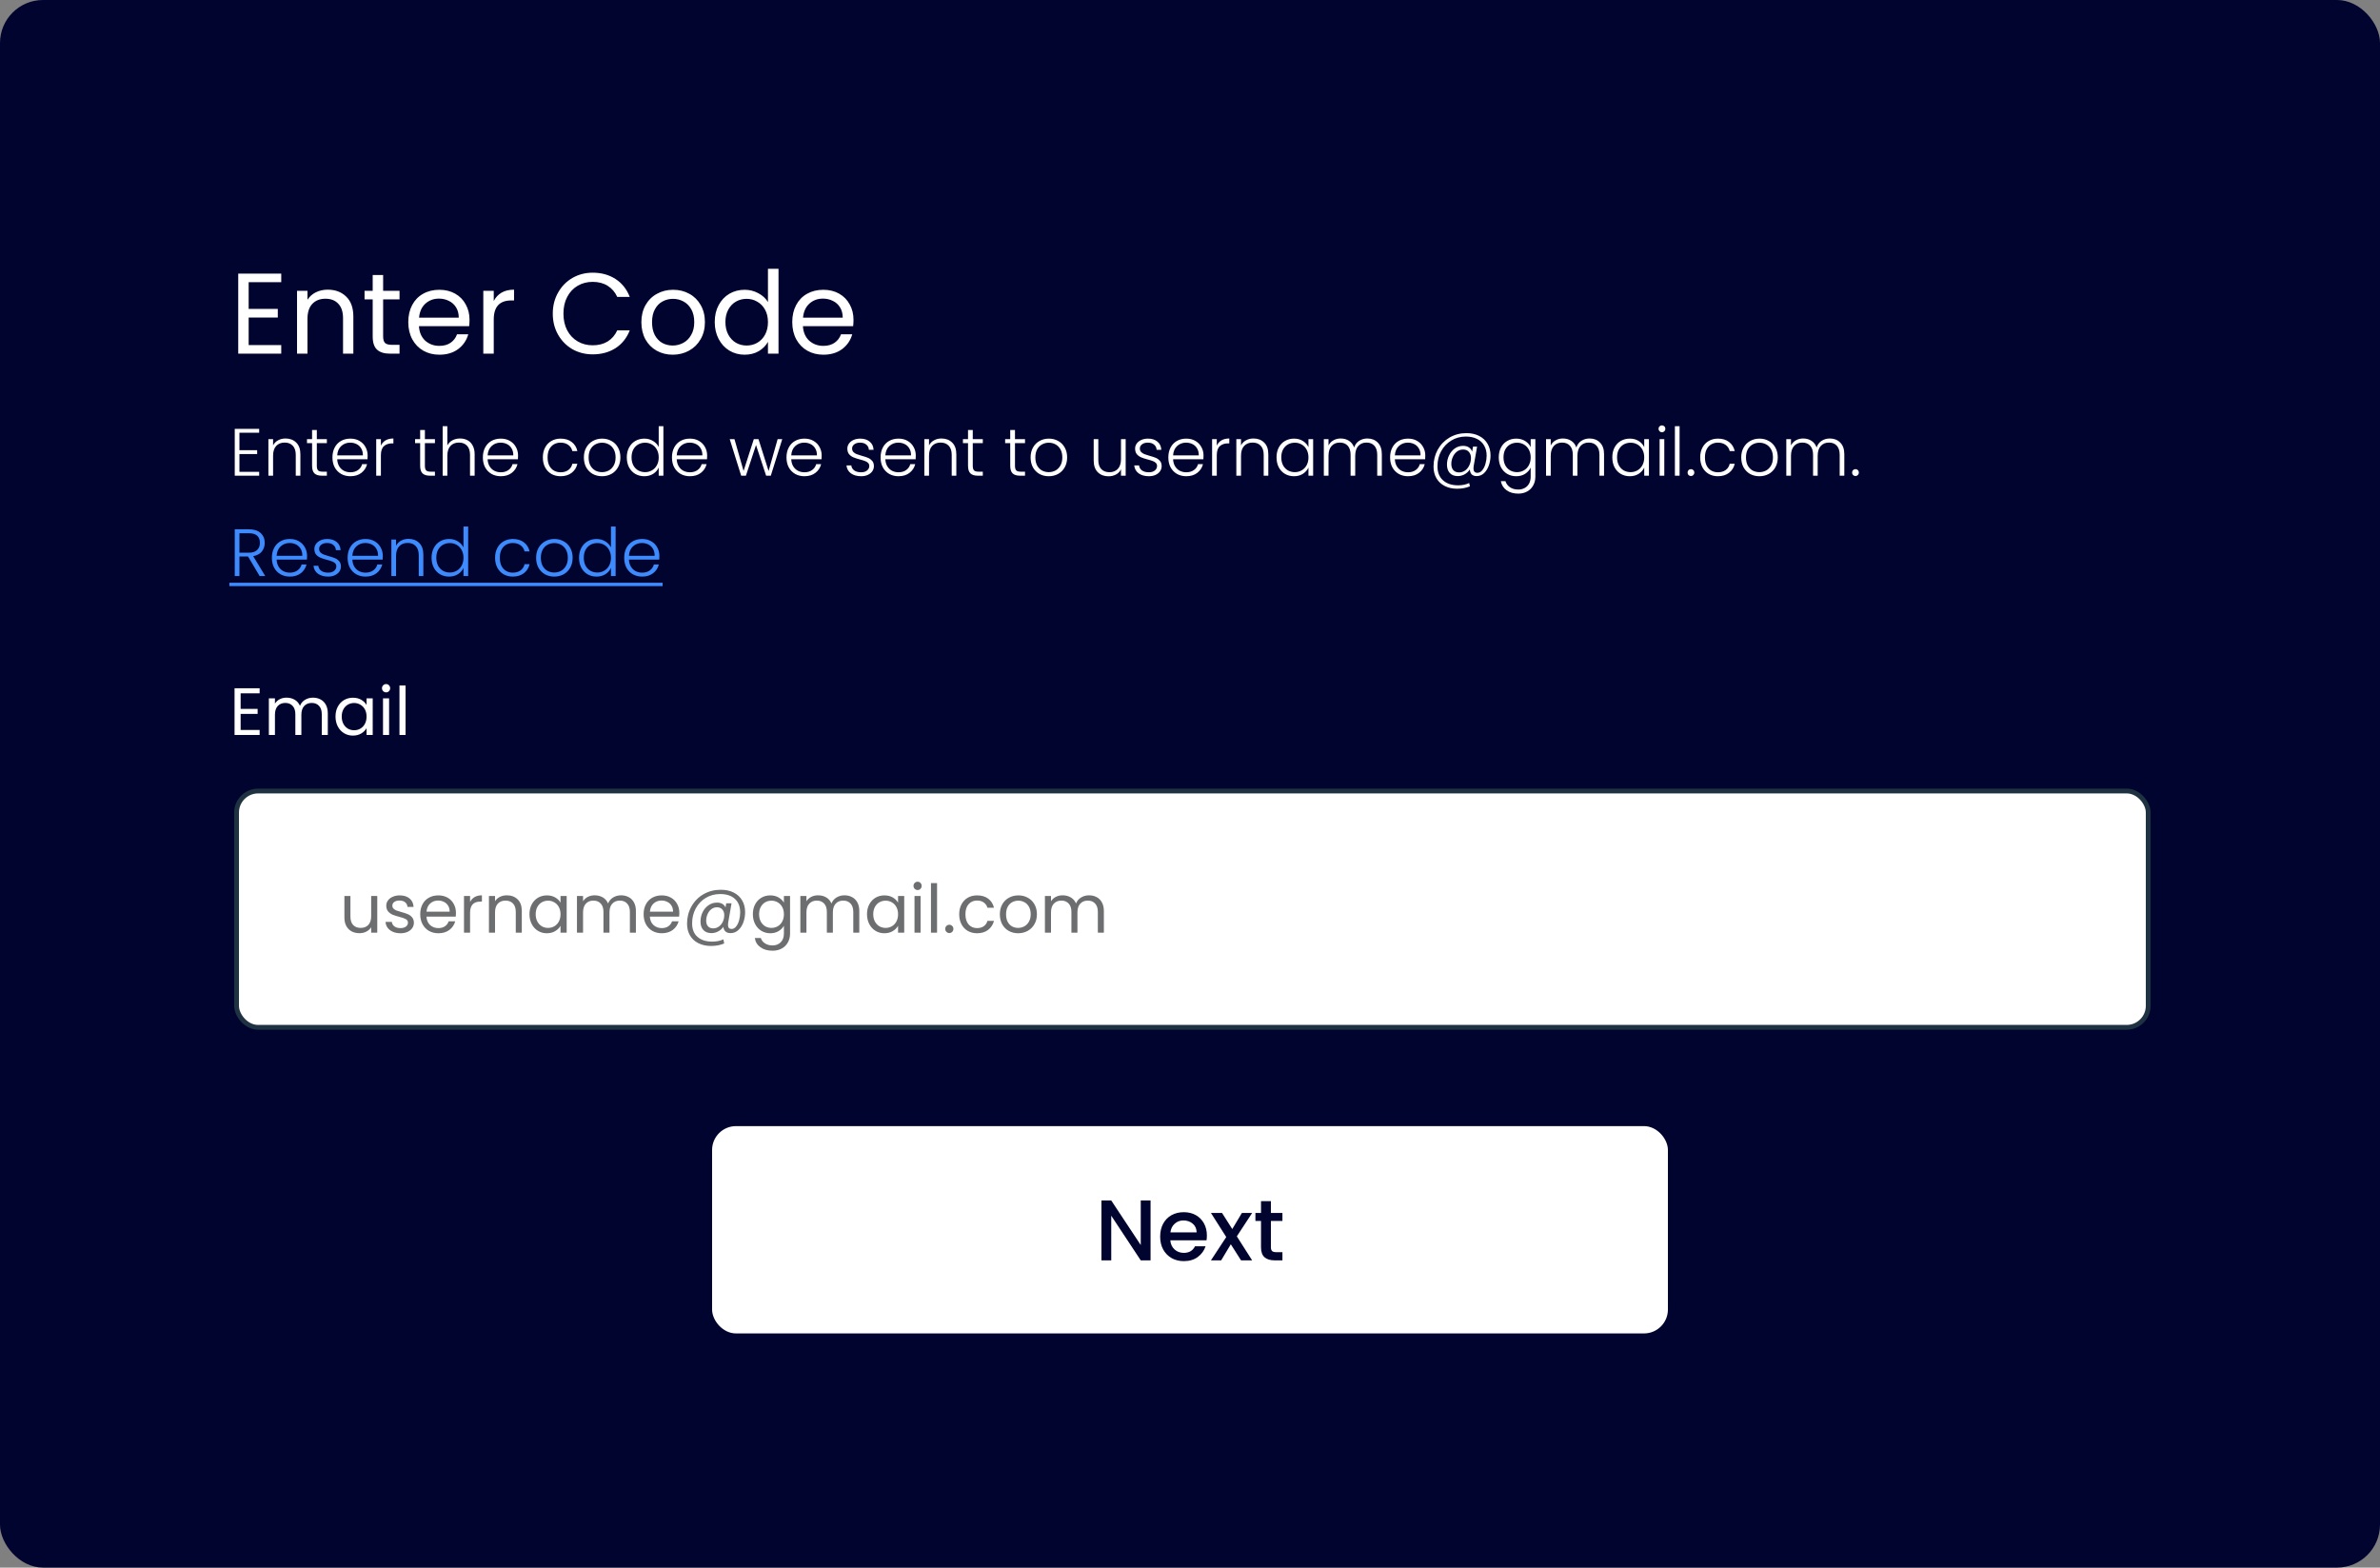 <svg width="498" height="328" viewBox="0 0 498 328" fill="none" xmlns="http://www.w3.org/2000/svg">
<rect x="0" y="0" width="498" height="328" fill="#808080" stroke="none"/>
<rect width="498" height="328" rx="9" fill="#01042E"/>
<path d="M50.352 145.064V148.326H53.908V149.376H50.352V152.736H54.328V153.786H49.078V144.014H54.328V145.064H50.352ZM65.482 145.974C66.079 145.974 66.611 146.1 67.078 146.352C67.544 146.595 67.913 146.963 68.184 147.458C68.454 147.953 68.59 148.555 68.59 149.264V153.786H67.33V149.446C67.33 148.681 67.138 148.097 66.756 147.696C66.382 147.285 65.874 147.08 65.23 147.08C64.567 147.08 64.04 147.295 63.648 147.724C63.256 148.144 63.06 148.755 63.06 149.558V153.786H61.8V149.446C61.8 148.681 61.608 148.097 61.226 147.696C60.852 147.285 60.344 147.08 59.7 147.08C59.037 147.08 58.51 147.295 58.118 147.724C57.726 148.144 57.53 148.755 57.53 149.558V153.786H56.256V146.114H57.53V147.22C57.782 146.819 58.118 146.511 58.538 146.296C58.967 146.081 59.438 145.974 59.952 145.974C60.596 145.974 61.165 146.119 61.66 146.408C62.154 146.697 62.523 147.122 62.766 147.682C62.98 147.141 63.335 146.721 63.83 146.422C64.324 146.123 64.875 145.974 65.482 145.974ZM70.204 149.922C70.204 149.138 70.362 148.452 70.68 147.864C70.997 147.267 71.431 146.805 71.982 146.478C72.542 146.151 73.162 145.988 73.844 145.988C74.516 145.988 75.099 146.133 75.594 146.422C76.088 146.711 76.457 147.075 76.7 147.514V146.114H77.988V153.786H76.7V152.358C76.448 152.806 76.07 153.179 75.566 153.478C75.071 153.767 74.492 153.912 73.83 153.912C73.148 153.912 72.532 153.744 71.982 153.408C71.431 153.072 70.997 152.601 70.68 151.994C70.362 151.387 70.204 150.697 70.204 149.922ZM76.7 149.936C76.7 149.357 76.583 148.853 76.35 148.424C76.116 147.995 75.799 147.668 75.398 147.444C75.006 147.211 74.572 147.094 74.096 147.094C73.62 147.094 73.186 147.206 72.794 147.43C72.402 147.654 72.089 147.981 71.856 148.41C71.622 148.839 71.506 149.343 71.506 149.922C71.506 150.51 71.622 151.023 71.856 151.462C72.089 151.891 72.402 152.223 72.794 152.456C73.186 152.68 73.62 152.792 74.096 152.792C74.572 152.792 75.006 152.68 75.398 152.456C75.799 152.223 76.116 151.891 76.35 151.462C76.583 151.023 76.7 150.515 76.7 149.936ZM80.799 144.868C80.556 144.868 80.35 144.784 80.183 144.616C80.014 144.448 79.93 144.243 79.93 144C79.93 143.757 80.014 143.552 80.183 143.384C80.35 143.216 80.556 143.132 80.799 143.132C81.032 143.132 81.228 143.216 81.386 143.384C81.555 143.552 81.638 143.757 81.638 144C81.638 144.243 81.555 144.448 81.386 144.616C81.228 144.784 81.032 144.868 80.799 144.868ZM81.415 146.114V153.786H80.141V146.114H81.415ZM84.86 143.426V153.786H83.586V143.426H84.86Z" fill="white"/>
<rect x="49.502" y="165.513" width="399.997" height="49.437" rx="4.5" fill="white" stroke="#1F3241"/>
<path d="M78.939 187.472V195.144H77.665V194.01C77.423 194.402 77.082 194.71 76.643 194.934C76.214 195.149 75.738 195.256 75.215 195.256C74.618 195.256 74.081 195.135 73.605 194.892C73.129 194.64 72.751 194.267 72.471 193.772C72.201 193.277 72.065 192.675 72.065 191.966V187.472H73.325V191.798C73.325 192.554 73.517 193.137 73.899 193.548C74.282 193.949 74.805 194.15 75.467 194.15C76.149 194.15 76.685 193.94 77.077 193.52C77.469 193.1 77.665 192.489 77.665 191.686V187.472H78.939ZM83.806 195.27C83.219 195.27 82.691 195.172 82.225 194.976C81.758 194.771 81.389 194.491 81.118 194.136C80.848 193.772 80.698 193.357 80.671 192.89H81.987C82.024 193.273 82.201 193.585 82.519 193.828C82.845 194.071 83.27 194.192 83.793 194.192C84.278 194.192 84.66 194.085 84.941 193.87C85.221 193.655 85.361 193.385 85.361 193.058C85.361 192.722 85.211 192.475 84.912 192.316C84.614 192.148 84.152 191.985 83.526 191.826C82.957 191.677 82.49 191.527 82.126 191.378C81.772 191.219 81.464 190.991 81.203 190.692C80.951 190.384 80.825 189.983 80.825 189.488C80.825 189.096 80.941 188.737 81.174 188.41C81.408 188.083 81.739 187.827 82.168 187.64C82.598 187.444 83.088 187.346 83.638 187.346C84.488 187.346 85.174 187.561 85.697 187.99C86.219 188.419 86.499 189.007 86.537 189.754H85.263C85.234 189.353 85.071 189.031 84.772 188.788C84.483 188.545 84.091 188.424 83.597 188.424C83.139 188.424 82.775 188.522 82.504 188.718C82.234 188.914 82.099 189.171 82.099 189.488C82.099 189.74 82.178 189.95 82.337 190.118C82.504 190.277 82.71 190.407 82.953 190.51C83.204 190.603 83.55 190.711 83.989 190.832C84.539 190.981 84.987 191.131 85.332 191.28C85.678 191.42 85.972 191.635 86.215 191.924C86.466 192.213 86.597 192.591 86.606 193.058C86.606 193.478 86.49 193.856 86.257 194.192C86.023 194.528 85.692 194.794 85.263 194.99C84.843 195.177 84.357 195.27 83.806 195.27ZM95.405 191.014C95.405 191.257 95.391 191.513 95.363 191.784H89.231C89.278 192.54 89.534 193.133 90.001 193.562C90.477 193.982 91.051 194.192 91.723 194.192C92.274 194.192 92.731 194.066 93.095 193.814C93.468 193.553 93.73 193.207 93.879 192.778H95.251C95.046 193.515 94.635 194.117 94.019 194.584C93.403 195.041 92.638 195.27 91.723 195.27C90.995 195.27 90.342 195.107 89.763 194.78C89.194 194.453 88.746 193.991 88.419 193.394C88.092 192.787 87.929 192.087 87.929 191.294C87.929 190.501 88.088 189.805 88.405 189.208C88.722 188.611 89.166 188.153 89.735 187.836C90.314 187.509 90.976 187.346 91.723 187.346C92.451 187.346 93.095 187.505 93.655 187.822C94.215 188.139 94.644 188.578 94.943 189.138C95.251 189.689 95.405 190.314 95.405 191.014ZM94.089 190.748C94.089 190.263 93.982 189.847 93.767 189.502C93.552 189.147 93.258 188.881 92.885 188.704C92.521 188.517 92.115 188.424 91.667 188.424C91.023 188.424 90.472 188.629 90.015 189.04C89.567 189.451 89.31 190.02 89.245 190.748H94.089ZM98.361 188.718C98.585 188.279 98.902 187.939 99.312 187.696C99.733 187.453 100.241 187.332 100.839 187.332V188.648H100.503C99.075 188.648 98.361 189.423 98.361 190.972V195.144H97.087V187.472H98.361V188.718ZM106.047 187.332C106.981 187.332 107.737 187.617 108.315 188.186C108.894 188.746 109.183 189.558 109.183 190.622V195.144H107.923V190.804C107.923 190.039 107.732 189.455 107.349 189.054C106.967 188.643 106.444 188.438 105.781 188.438C105.109 188.438 104.573 188.648 104.171 189.068C103.779 189.488 103.583 190.099 103.583 190.902V195.144H102.309V187.472H103.583V188.564C103.835 188.172 104.176 187.869 104.605 187.654C105.044 187.439 105.525 187.332 106.047 187.332ZM110.788 191.28C110.788 190.496 110.947 189.81 111.264 189.222C111.582 188.625 112.016 188.163 112.566 187.836C113.126 187.509 113.747 187.346 114.428 187.346C115.1 187.346 115.684 187.491 116.178 187.78C116.673 188.069 117.042 188.433 117.284 188.872V187.472H118.572V195.144H117.284V193.716C117.032 194.164 116.654 194.537 116.15 194.836C115.656 195.125 115.077 195.27 114.414 195.27C113.733 195.27 113.117 195.102 112.566 194.766C112.016 194.43 111.582 193.959 111.264 193.352C110.947 192.745 110.788 192.055 110.788 191.28ZM117.284 191.294C117.284 190.715 117.168 190.211 116.934 189.782C116.701 189.353 116.384 189.026 115.982 188.802C115.59 188.569 115.156 188.452 114.68 188.452C114.204 188.452 113.77 188.564 113.378 188.788C112.986 189.012 112.674 189.339 112.44 189.768C112.207 190.197 112.09 190.701 112.09 191.28C112.09 191.868 112.207 192.381 112.44 192.82C112.674 193.249 112.986 193.581 113.378 193.814C113.77 194.038 114.204 194.15 114.68 194.15C115.156 194.15 115.59 194.038 115.982 193.814C116.384 193.581 116.701 193.249 116.934 192.82C117.168 192.381 117.284 191.873 117.284 191.294ZM129.951 187.332C130.549 187.332 131.081 187.458 131.547 187.71C132.014 187.953 132.383 188.321 132.653 188.816C132.924 189.311 133.059 189.913 133.059 190.622V195.144H131.799V190.804C131.799 190.039 131.608 189.455 131.225 189.054C130.852 188.643 130.343 188.438 129.699 188.438C129.037 188.438 128.509 188.653 128.117 189.082C127.725 189.502 127.529 190.113 127.529 190.916V195.144H126.269V190.804C126.269 190.039 126.078 189.455 125.695 189.054C125.322 188.643 124.813 188.438 124.169 188.438C123.507 188.438 122.979 188.653 122.587 189.082C122.195 189.502 121.999 190.113 121.999 190.916V195.144H120.725V187.472H121.999V188.578C122.251 188.177 122.587 187.869 123.007 187.654C123.437 187.439 123.908 187.332 124.421 187.332C125.065 187.332 125.635 187.477 126.129 187.766C126.624 188.055 126.993 188.48 127.235 189.04C127.45 188.499 127.805 188.079 128.299 187.78C128.794 187.481 129.345 187.332 129.951 187.332ZM142.149 191.014C142.149 191.257 142.135 191.513 142.107 191.784H135.975C136.022 192.54 136.278 193.133 136.745 193.562C137.221 193.982 137.795 194.192 138.467 194.192C139.018 194.192 139.475 194.066 139.839 193.814C140.212 193.553 140.474 193.207 140.623 192.778H141.995C141.79 193.515 141.379 194.117 140.763 194.584C140.147 195.041 139.382 195.27 138.467 195.27C137.739 195.27 137.086 195.107 136.507 194.78C135.938 194.453 135.49 193.991 135.163 193.394C134.836 192.787 134.673 192.087 134.673 191.294C134.673 190.501 134.832 189.805 135.149 189.208C135.466 188.611 135.91 188.153 136.479 187.836C137.058 187.509 137.72 187.346 138.467 187.346C139.195 187.346 139.839 187.505 140.399 187.822C140.959 188.139 141.388 188.578 141.687 189.138C141.995 189.689 142.149 190.314 142.149 191.014ZM140.833 190.748C140.833 190.263 140.726 189.847 140.511 189.502C140.296 189.147 140.002 188.881 139.629 188.704C139.265 188.517 138.859 188.424 138.411 188.424C137.767 188.424 137.216 188.629 136.759 189.04C136.311 189.451 136.054 190.02 135.989 190.748H140.833ZM150.831 186.17C151.867 186.17 152.767 186.366 153.533 186.758C154.298 187.15 154.886 187.701 155.297 188.41C155.707 189.11 155.913 189.922 155.913 190.846C155.913 191.583 155.791 192.293 155.549 192.974C155.306 193.646 154.951 194.192 154.485 194.612C154.027 195.032 153.491 195.242 152.875 195.242C152.408 195.242 152.049 195.125 151.797 194.892C151.545 194.659 151.4 194.341 151.363 193.94C151.073 194.341 150.705 194.659 150.257 194.892C149.818 195.125 149.351 195.242 148.857 195.242C148.147 195.242 147.587 195.027 147.177 194.598C146.775 194.159 146.575 193.571 146.575 192.834C146.575 192.134 146.719 191.481 147.009 190.874C147.307 190.267 147.718 189.782 148.241 189.418C148.763 189.045 149.356 188.858 150.019 188.858C150.905 188.858 151.503 189.194 151.811 189.866L151.965 188.998H153.071L152.371 193.044C152.343 193.221 152.329 193.385 152.329 193.534C152.329 194.094 152.576 194.374 153.071 194.374C153.444 194.374 153.766 194.197 154.037 193.842C154.317 193.487 154.527 193.044 154.667 192.512C154.807 191.971 154.877 191.439 154.877 190.916C154.877 189.693 154.508 188.746 153.771 188.074C153.043 187.402 152.011 187.066 150.677 187.066C149.566 187.066 148.563 187.337 147.667 187.878C146.78 188.41 146.085 189.143 145.581 190.076C145.077 191.009 144.825 192.041 144.825 193.17C144.815 194.402 145.184 195.349 145.931 196.012C146.677 196.684 147.713 197.02 149.039 197.02C149.916 197.02 150.691 196.861 151.363 196.544L151.531 197.412C150.7 197.757 149.785 197.93 148.787 197.93C147.788 197.93 146.906 197.739 146.141 197.356C145.385 196.983 144.797 196.441 144.377 195.732C143.966 195.032 143.761 194.215 143.761 193.282C143.761 191.966 144.064 190.767 144.671 189.684C145.277 188.592 146.117 187.733 147.191 187.108C148.273 186.483 149.487 186.17 150.831 186.17ZM149.235 194.248C149.655 194.248 150.042 194.127 150.397 193.884C150.751 193.632 151.031 193.296 151.237 192.876C151.442 192.447 151.545 191.98 151.545 191.476C151.545 190.991 151.409 190.599 151.139 190.3C150.877 189.992 150.504 189.838 150.019 189.838C149.571 189.838 149.174 189.973 148.829 190.244C148.493 190.505 148.231 190.855 148.045 191.294C147.858 191.723 147.765 192.171 147.765 192.638C147.765 193.133 147.891 193.525 148.143 193.814C148.395 194.103 148.759 194.248 149.235 194.248ZM161.172 187.346C161.835 187.346 162.414 187.491 162.908 187.78C163.412 188.069 163.786 188.433 164.028 188.872V187.472H165.316V195.312C165.316 196.012 165.167 196.633 164.868 197.174C164.57 197.725 164.14 198.154 163.58 198.462C163.03 198.77 162.386 198.924 161.648 198.924C160.64 198.924 159.8 198.686 159.128 198.21C158.456 197.734 158.06 197.085 157.938 196.264H159.198C159.338 196.731 159.628 197.104 160.066 197.384C160.505 197.673 161.032 197.818 161.648 197.818C162.348 197.818 162.918 197.599 163.356 197.16C163.804 196.721 164.028 196.105 164.028 195.312V193.702C163.776 194.15 163.403 194.523 162.908 194.822C162.414 195.121 161.835 195.27 161.172 195.27C160.491 195.27 159.87 195.102 159.31 194.766C158.76 194.43 158.326 193.959 158.008 193.352C157.691 192.745 157.532 192.055 157.532 191.28C157.532 190.496 157.691 189.81 158.008 189.222C158.326 188.625 158.76 188.163 159.31 187.836C159.87 187.509 160.491 187.346 161.172 187.346ZM164.028 191.294C164.028 190.715 163.912 190.211 163.678 189.782C163.445 189.353 163.128 189.026 162.726 188.802C162.334 188.569 161.9 188.452 161.424 188.452C160.948 188.452 160.514 188.564 160.122 188.788C159.73 189.012 159.418 189.339 159.184 189.768C158.951 190.197 158.834 190.701 158.834 191.28C158.834 191.868 158.951 192.381 159.184 192.82C159.418 193.249 159.73 193.581 160.122 193.814C160.514 194.038 160.948 194.15 161.424 194.15C161.9 194.15 162.334 194.038 162.726 193.814C163.128 193.581 163.445 193.249 163.678 192.82C163.912 192.381 164.028 191.873 164.028 191.294ZM176.695 187.332C177.293 187.332 177.825 187.458 178.291 187.71C178.758 187.953 179.127 188.321 179.397 188.816C179.668 189.311 179.803 189.913 179.803 190.622V195.144H178.543V190.804C178.543 190.039 178.352 189.455 177.969 189.054C177.596 188.643 177.087 188.438 176.443 188.438C175.781 188.438 175.253 188.653 174.861 189.082C174.469 189.502 174.273 190.113 174.273 190.916V195.144H173.013V190.804C173.013 190.039 172.822 189.455 172.439 189.054C172.066 188.643 171.557 188.438 170.913 188.438C170.251 188.438 169.723 188.653 169.331 189.082C168.939 189.502 168.743 190.113 168.743 190.916V195.144H167.469V187.472H168.743V188.578C168.995 188.177 169.331 187.869 169.751 187.654C170.181 187.439 170.652 187.332 171.165 187.332C171.809 187.332 172.379 187.477 172.873 187.766C173.368 188.055 173.737 188.48 173.979 189.04C174.194 188.499 174.549 188.079 175.043 187.78C175.538 187.481 176.089 187.332 176.695 187.332ZM181.417 191.28C181.417 190.496 181.576 189.81 181.893 189.222C182.211 188.625 182.645 188.163 183.195 187.836C183.755 187.509 184.376 187.346 185.057 187.346C185.729 187.346 186.313 187.491 186.807 187.78C187.302 188.069 187.671 188.433 187.913 188.872V187.472H189.201V195.144H187.913V193.716C187.661 194.164 187.283 194.537 186.779 194.836C186.285 195.125 185.706 195.27 185.043 195.27C184.362 195.27 183.746 195.102 183.195 194.766C182.645 194.43 182.211 193.959 181.893 193.352C181.576 192.745 181.417 192.055 181.417 191.28ZM187.913 191.294C187.913 190.715 187.797 190.211 187.563 189.782C187.33 189.353 187.013 189.026 186.611 188.802C186.219 188.569 185.785 188.452 185.309 188.452C184.833 188.452 184.399 188.564 184.007 188.788C183.615 189.012 183.303 189.339 183.069 189.768C182.836 190.197 182.719 190.701 182.719 191.28C182.719 191.868 182.836 192.381 183.069 192.82C183.303 193.249 183.615 193.581 184.007 193.814C184.399 194.038 184.833 194.15 185.309 194.15C185.785 194.15 186.219 194.038 186.611 193.814C187.013 193.581 187.33 193.249 187.563 192.82C187.797 192.381 187.913 191.873 187.913 191.294ZM192.012 186.226C191.769 186.226 191.564 186.142 191.396 185.974C191.228 185.806 191.144 185.601 191.144 185.358C191.144 185.115 191.228 184.91 191.396 184.742C191.564 184.574 191.769 184.49 192.012 184.49C192.245 184.49 192.441 184.574 192.6 184.742C192.768 184.91 192.852 185.115 192.852 185.358C192.852 185.601 192.768 185.806 192.6 185.974C192.441 186.142 192.245 186.226 192.012 186.226ZM192.628 187.472V195.144H191.354V187.472H192.628ZM196.073 184.784V195.144H194.799V184.784H196.073ZM198.651 195.228C198.408 195.228 198.203 195.144 198.035 194.976C197.867 194.808 197.783 194.603 197.783 194.36C197.783 194.117 197.867 193.912 198.035 193.744C198.203 193.576 198.408 193.492 198.651 193.492C198.884 193.492 199.08 193.576 199.239 193.744C199.407 193.912 199.491 194.117 199.491 194.36C199.491 194.603 199.407 194.808 199.239 194.976C199.08 195.144 198.884 195.228 198.651 195.228ZM200.708 191.294C200.708 190.501 200.867 189.81 201.184 189.222C201.502 188.625 201.94 188.163 202.5 187.836C203.07 187.509 203.718 187.346 204.446 187.346C205.389 187.346 206.164 187.575 206.77 188.032C207.386 188.489 207.792 189.124 207.988 189.936H206.616C206.486 189.469 206.229 189.101 205.846 188.83C205.473 188.559 205.006 188.424 204.446 188.424C203.718 188.424 203.13 188.676 202.682 189.18C202.234 189.675 202.01 190.379 202.01 191.294C202.01 192.218 202.234 192.932 202.682 193.436C203.13 193.94 203.718 194.192 204.446 194.192C205.006 194.192 205.473 194.061 205.846 193.8C206.22 193.539 206.476 193.165 206.616 192.68H207.988C207.783 193.464 207.372 194.094 206.756 194.57C206.14 195.037 205.37 195.27 204.446 195.27C203.718 195.27 203.07 195.107 202.5 194.78C201.94 194.453 201.502 193.991 201.184 193.394C200.867 192.797 200.708 192.097 200.708 191.294ZM213.034 195.27C212.315 195.27 211.662 195.107 211.074 194.78C210.495 194.453 210.038 193.991 209.702 193.394C209.375 192.787 209.212 192.087 209.212 191.294C209.212 190.51 209.38 189.819 209.716 189.222C210.061 188.615 210.528 188.153 211.116 187.836C211.704 187.509 212.362 187.346 213.09 187.346C213.818 187.346 214.476 187.509 215.064 187.836C215.652 188.153 216.114 188.611 216.45 189.208C216.795 189.805 216.968 190.501 216.968 191.294C216.968 192.087 216.791 192.787 216.436 193.394C216.091 193.991 215.619 194.453 215.022 194.78C214.425 195.107 213.762 195.27 213.034 195.27ZM213.034 194.15C213.491 194.15 213.921 194.043 214.322 193.828C214.723 193.613 215.045 193.291 215.288 192.862C215.54 192.433 215.666 191.91 215.666 191.294C215.666 190.678 215.545 190.155 215.302 189.726C215.059 189.297 214.742 188.979 214.35 188.774C213.958 188.559 213.533 188.452 213.076 188.452C212.609 188.452 212.18 188.559 211.788 188.774C211.405 188.979 211.097 189.297 210.864 189.726C210.631 190.155 210.514 190.678 210.514 191.294C210.514 191.919 210.626 192.447 210.85 192.876C211.083 193.305 211.391 193.627 211.774 193.842C212.157 194.047 212.577 194.15 213.034 194.15ZM227.869 187.332C228.467 187.332 228.999 187.458 229.465 187.71C229.932 187.953 230.301 188.321 230.571 188.816C230.842 189.311 230.977 189.913 230.977 190.622V195.144H229.717V190.804C229.717 190.039 229.526 189.455 229.143 189.054C228.77 188.643 228.261 188.438 227.617 188.438C226.955 188.438 226.427 188.653 226.035 189.082C225.643 189.502 225.447 190.113 225.447 190.916V195.144H224.187V190.804C224.187 190.039 223.996 189.455 223.613 189.054C223.24 188.643 222.731 188.438 222.087 188.438C221.425 188.438 220.897 188.653 220.505 189.082C220.113 189.502 219.917 190.113 219.917 190.916V195.144H218.643V187.472H219.917V188.578C220.169 188.177 220.505 187.869 220.925 187.654C221.355 187.439 221.826 187.332 222.339 187.332C222.983 187.332 223.553 187.477 224.047 187.766C224.542 188.055 224.911 188.48 225.153 189.04C225.368 188.499 225.723 188.079 226.217 187.78C226.712 187.481 227.263 187.332 227.869 187.332Z" fill="#6D6E70"/>
<path d="M52.032 59.048V64.64H58.128V66.44H52.032V72.2H58.848V74H49.848V57.248H58.848V59.048H52.032ZM68.561 60.608C70.161 60.608 71.457 61.096 72.449 62.072C73.441 63.032 73.937 64.424 73.937 66.248V74H71.777V66.56C71.777 65.248 71.449 64.248 70.793 63.56C70.137 62.856 69.241 62.504 68.105 62.504C66.953 62.504 66.033 62.864 65.345 63.584C64.673 64.304 64.337 65.352 64.337 66.728V74H62.153V60.848H64.337V62.72C64.769 62.048 65.353 61.528 66.089 61.16C66.841 60.792 67.665 60.608 68.561 60.608ZM80.168 62.648V70.4C80.168 71.04 80.304 71.496 80.576 71.768C80.848 72.024 81.32 72.152 81.992 72.152H83.6V74H81.632C80.416 74 79.504 73.72 78.896 73.16C78.288 72.6 77.984 71.68 77.984 70.4V62.648H76.28V60.848H77.984V57.536H80.168V60.848H83.6V62.648H80.168ZM98.246 66.92C98.246 67.336 98.222 67.776 98.174 68.24H87.662C87.742 69.536 88.182 70.552 88.982 71.288C89.798 72.008 90.782 72.368 91.934 72.368C92.878 72.368 93.662 72.152 94.286 71.72C94.926 71.272 95.374 70.68 95.63 69.944H97.982C97.63 71.208 96.926 72.24 95.87 73.04C94.814 73.824 93.502 74.216 91.934 74.216C90.686 74.216 89.566 73.936 88.574 73.376C87.598 72.816 86.83 72.024 86.27 71C85.71 69.96 85.43 68.76 85.43 67.4C85.43 66.04 85.702 64.848 86.246 63.824C86.79 62.8 87.55 62.016 88.526 61.472C89.518 60.912 90.654 60.632 91.934 60.632C93.182 60.632 94.286 60.904 95.246 61.448C96.206 61.992 96.942 62.744 97.454 63.704C97.982 64.648 98.246 65.72 98.246 66.92ZM95.99 66.464C95.99 65.632 95.806 64.92 95.438 64.328C95.07 63.72 94.566 63.264 93.926 62.96C93.302 62.64 92.606 62.48 91.838 62.48C90.734 62.48 89.79 62.832 89.006 63.536C88.238 64.24 87.798 65.216 87.686 66.464H95.99ZM103.313 62.984C103.697 62.232 104.241 61.648 104.945 61.232C105.665 60.816 106.537 60.608 107.561 60.608V62.864H106.985C104.537 62.864 103.313 64.192 103.313 66.848V74H101.129V60.848H103.313V62.984ZM115.665 65.624C115.665 63.992 116.033 62.528 116.769 61.232C117.505 59.92 118.505 58.896 119.769 58.16C121.049 57.424 122.465 57.056 124.017 57.056C125.841 57.056 127.433 57.496 128.793 58.376C130.153 59.256 131.145 60.504 131.769 62.12H129.153C128.689 61.112 128.017 60.336 127.137 59.792C126.273 59.248 125.233 58.976 124.017 58.976C122.849 58.976 121.801 59.248 120.873 59.792C119.945 60.336 119.217 61.112 118.689 62.12C118.161 63.112 117.897 64.28 117.897 65.624C117.897 66.952 118.161 68.12 118.689 69.128C119.217 70.12 119.945 70.888 120.873 71.432C121.801 71.976 122.849 72.248 124.017 72.248C125.233 72.248 126.273 71.984 127.137 71.456C128.017 70.912 128.689 70.136 129.153 69.128H131.769C131.145 70.728 130.153 71.968 128.793 72.848C127.433 73.712 125.841 74.144 124.017 74.144C122.465 74.144 121.049 73.784 119.769 73.064C118.505 72.328 117.505 71.312 116.769 70.016C116.033 68.72 115.665 67.256 115.665 65.624ZM140.756 74.216C139.524 74.216 138.404 73.936 137.396 73.376C136.404 72.816 135.62 72.024 135.044 71C134.484 69.96 134.204 68.76 134.204 67.4C134.204 66.056 134.492 64.872 135.068 63.848C135.66 62.808 136.46 62.016 137.468 61.472C138.476 60.912 139.604 60.632 140.852 60.632C142.1 60.632 143.228 60.912 144.236 61.472C145.244 62.016 146.036 62.8 146.612 63.824C147.204 64.848 147.5 66.04 147.5 67.4C147.5 68.76 147.196 69.96 146.588 71C145.996 72.024 145.188 72.816 144.164 73.376C143.14 73.936 142.004 74.216 140.756 74.216ZM140.756 72.296C141.54 72.296 142.276 72.112 142.964 71.744C143.652 71.376 144.204 70.824 144.62 70.088C145.052 69.352 145.268 68.456 145.268 67.4C145.268 66.344 145.06 65.448 144.644 64.712C144.228 63.976 143.684 63.432 143.012 63.08C142.34 62.712 141.612 62.528 140.828 62.528C140.028 62.528 139.292 62.712 138.62 63.08C137.964 63.432 137.436 63.976 137.036 64.712C136.636 65.448 136.436 66.344 136.436 67.4C136.436 68.472 136.628 69.376 137.012 70.112C137.412 70.848 137.94 71.4 138.596 71.768C139.252 72.12 139.972 72.296 140.756 72.296ZM149.555 67.376C149.555 66.032 149.827 64.856 150.371 63.848C150.915 62.824 151.659 62.032 152.603 61.472C153.563 60.912 154.635 60.632 155.819 60.632C156.843 60.632 157.795 60.872 158.675 61.352C159.555 61.816 160.227 62.432 160.691 63.2V56.24H162.899V74H160.691V71.528C160.259 72.312 159.619 72.96 158.771 73.472C157.923 73.968 156.931 74.216 155.795 74.216C154.627 74.216 153.563 73.928 152.603 73.352C151.659 72.776 150.915 71.968 150.371 70.928C149.827 69.888 149.555 68.704 149.555 67.376ZM160.691 67.4C160.691 66.408 160.491 65.544 160.091 64.808C159.691 64.072 159.147 63.512 158.459 63.128C157.787 62.728 157.043 62.528 156.227 62.528C155.411 62.528 154.667 62.72 153.995 63.104C153.323 63.488 152.787 64.048 152.387 64.784C151.987 65.52 151.787 66.384 151.787 67.376C151.787 68.384 151.987 69.264 152.387 70.016C152.787 70.752 153.323 71.32 153.995 71.72C154.667 72.104 155.411 72.296 156.227 72.296C157.043 72.296 157.787 72.104 158.459 71.72C159.147 71.32 159.691 70.752 160.091 70.016C160.491 69.264 160.691 68.392 160.691 67.4ZM178.59 66.92C178.59 67.336 178.566 67.776 178.518 68.24H168.006C168.086 69.536 168.526 70.552 169.326 71.288C170.142 72.008 171.126 72.368 172.278 72.368C173.222 72.368 174.006 72.152 174.63 71.72C175.27 71.272 175.718 70.68 175.974 69.944H178.326C177.974 71.208 177.27 72.24 176.214 73.04C175.158 73.824 173.846 74.216 172.278 74.216C171.03 74.216 169.91 73.936 168.918 73.376C167.942 72.816 167.174 72.024 166.614 71C166.054 69.96 165.774 68.76 165.774 67.4C165.774 66.04 166.046 64.848 166.59 63.824C167.134 62.8 167.894 62.016 168.87 61.472C169.862 60.912 170.998 60.632 172.278 60.632C173.526 60.632 174.63 60.904 175.59 61.448C176.55 61.992 177.286 62.744 177.798 63.704C178.326 64.648 178.59 65.72 178.59 66.92ZM176.334 66.464C176.334 65.632 176.15 64.92 175.782 64.328C175.414 63.72 174.91 63.264 174.27 62.96C173.646 62.64 172.95 62.48 172.182 62.48C171.078 62.48 170.134 62.832 169.35 63.536C168.582 64.24 168.142 65.216 168.03 66.464H176.334Z" fill="white"/>
<path d="M50.1 90.544V94.198H53.81V95.01H50.1V98.72H54.23V99.532H49.12V89.732H54.23V90.544H50.1ZM59.745 91.748C60.66 91.748 61.406 92.032 61.985 92.602C62.564 93.162 62.853 93.978 62.853 95.052V99.532H61.887V95.164C61.887 94.333 61.677 93.698 61.257 93.26C60.846 92.821 60.282 92.602 59.563 92.602C58.826 92.602 58.238 92.835 57.799 93.302C57.36 93.768 57.141 94.454 57.141 95.36V99.532H56.161V91.888H57.141V93.19C57.384 92.723 57.734 92.368 58.191 92.126C58.648 91.874 59.166 91.748 59.745 91.748ZM66.294 92.714V97.46C66.294 97.926 66.383 98.248 66.56 98.426C66.738 98.603 67.05 98.692 67.498 98.692H68.394V99.532H67.344C66.654 99.532 66.14 99.373 65.804 99.056C65.468 98.729 65.3 98.197 65.3 97.46V92.714H64.236V91.888H65.3V89.97H66.294V91.888H68.394V92.714H66.294ZM76.927 95.318C76.927 95.654 76.917 95.91 76.899 96.088H70.557C70.585 96.666 70.725 97.161 70.977 97.572C71.229 97.982 71.56 98.295 71.971 98.51C72.381 98.715 72.829 98.818 73.315 98.818C73.949 98.818 74.481 98.664 74.911 98.356C75.349 98.048 75.639 97.632 75.779 97.11H76.815C76.628 97.856 76.227 98.468 75.611 98.944C75.004 99.41 74.239 99.644 73.315 99.644C72.596 99.644 71.952 99.485 71.383 99.168C70.813 98.841 70.365 98.384 70.039 97.796C69.721 97.198 69.563 96.503 69.563 95.71C69.563 94.916 69.721 94.221 70.039 93.624C70.356 93.026 70.799 92.569 71.369 92.252C71.938 91.934 72.587 91.776 73.315 91.776C74.043 91.776 74.677 91.934 75.219 92.252C75.769 92.569 76.189 92.998 76.479 93.54C76.777 94.072 76.927 94.664 76.927 95.318ZM75.933 95.29C75.942 94.72 75.825 94.235 75.583 93.834C75.349 93.432 75.027 93.129 74.617 92.924C74.206 92.718 73.758 92.616 73.273 92.616C72.545 92.616 71.924 92.849 71.411 93.316C70.897 93.782 70.613 94.44 70.557 95.29H75.933ZM79.7 93.246C79.914 92.77 80.241 92.401 80.68 92.14C81.128 91.878 81.674 91.748 82.318 91.748V92.77H82.052C81.342 92.77 80.773 92.961 80.344 93.344C79.914 93.726 79.7 94.366 79.7 95.262V99.532H78.72V91.888H79.7V93.246ZM88.908 92.714V97.46C88.908 97.926 88.996 98.248 89.174 98.426C89.351 98.603 89.664 98.692 90.112 98.692H91.008V99.532H89.958C89.267 99.532 88.754 99.373 88.418 99.056C88.082 98.729 87.914 98.197 87.914 97.46V92.714H86.85V91.888H87.914V89.97H88.908V91.888H91.008V92.714H88.908ZM96.264 91.748C96.843 91.748 97.361 91.869 97.818 92.112C98.285 92.354 98.649 92.728 98.91 93.232C99.181 93.726 99.316 94.333 99.316 95.052V99.532H98.35V95.164C98.35 94.333 98.14 93.698 97.72 93.26C97.309 92.821 96.745 92.602 96.026 92.602C95.289 92.602 94.701 92.835 94.262 93.302C93.823 93.768 93.604 94.454 93.604 95.36V99.532H92.624V89.172H93.604V93.19C93.847 92.732 94.201 92.378 94.668 92.126C95.144 91.874 95.676 91.748 96.264 91.748ZM108.399 95.318C108.399 95.654 108.39 95.91 108.371 96.088H102.029C102.057 96.666 102.197 97.161 102.449 97.572C102.701 97.982 103.033 98.295 103.443 98.51C103.854 98.715 104.302 98.818 104.787 98.818C105.422 98.818 105.954 98.664 106.383 98.356C106.822 98.048 107.111 97.632 107.251 97.11H108.287C108.101 97.856 107.699 98.468 107.083 98.944C106.477 99.41 105.711 99.644 104.787 99.644C104.069 99.644 103.425 99.485 102.855 99.168C102.286 98.841 101.838 98.384 101.511 97.796C101.194 97.198 101.035 96.503 101.035 95.71C101.035 94.916 101.194 94.221 101.511 93.624C101.829 93.026 102.272 92.569 102.841 92.252C103.411 91.934 104.059 91.776 104.787 91.776C105.515 91.776 106.15 91.934 106.691 92.252C107.242 92.569 107.662 92.998 107.951 93.54C108.25 94.072 108.399 94.664 108.399 95.318ZM107.405 95.29C107.415 94.72 107.298 94.235 107.055 93.834C106.822 93.432 106.5 93.129 106.089 92.924C105.679 92.718 105.231 92.616 104.745 92.616C104.017 92.616 103.397 92.849 102.883 93.316C102.37 93.782 102.085 94.44 102.029 95.29H107.405ZM113.586 95.71C113.586 94.916 113.745 94.226 114.062 93.638C114.379 93.04 114.818 92.583 115.378 92.266C115.938 91.939 116.577 91.776 117.296 91.776C118.239 91.776 119.013 92.009 119.62 92.476C120.236 92.942 120.633 93.577 120.81 94.38H119.76C119.629 93.829 119.345 93.4 118.906 93.092C118.477 92.774 117.94 92.616 117.296 92.616C116.783 92.616 116.321 92.732 115.91 92.966C115.499 93.199 115.173 93.549 114.93 94.016C114.697 94.473 114.58 95.038 114.58 95.71C114.58 96.382 114.697 96.951 114.93 97.418C115.173 97.884 115.499 98.234 115.91 98.468C116.321 98.701 116.783 98.818 117.296 98.818C117.94 98.818 118.477 98.664 118.906 98.356C119.345 98.038 119.629 97.6 119.76 97.04H120.81C120.633 97.824 120.236 98.454 119.62 98.93C119.004 99.406 118.229 99.644 117.296 99.644C116.577 99.644 115.938 99.485 115.378 99.168C114.818 98.841 114.379 98.384 114.062 97.796C113.745 97.198 113.586 96.503 113.586 95.71ZM125.966 99.644C125.247 99.644 124.599 99.485 124.02 99.168C123.451 98.841 122.998 98.384 122.662 97.796C122.335 97.198 122.172 96.503 122.172 95.71C122.172 94.916 122.34 94.226 122.676 93.638C123.012 93.04 123.469 92.583 124.048 92.266C124.627 91.939 125.275 91.776 125.994 91.776C126.713 91.776 127.361 91.939 127.94 92.266C128.528 92.583 128.985 93.04 129.312 93.638C129.648 94.226 129.816 94.916 129.816 95.71C129.816 96.494 129.648 97.184 129.312 97.782C128.976 98.379 128.514 98.841 127.926 99.168C127.338 99.485 126.685 99.644 125.966 99.644ZM125.966 98.79C126.47 98.79 126.937 98.678 127.366 98.454C127.795 98.22 128.141 97.875 128.402 97.418C128.673 96.951 128.808 96.382 128.808 95.71C128.808 95.038 128.677 94.473 128.416 94.016C128.155 93.549 127.809 93.204 127.38 92.98C126.951 92.746 126.484 92.63 125.98 92.63C125.476 92.63 125.009 92.746 124.58 92.98C124.151 93.204 123.805 93.549 123.544 94.016C123.292 94.473 123.166 95.038 123.166 95.71C123.166 96.382 123.292 96.951 123.544 97.418C123.805 97.875 124.146 98.22 124.566 98.454C124.995 98.678 125.462 98.79 125.966 98.79ZM131.154 95.696C131.154 94.912 131.313 94.226 131.63 93.638C131.948 93.04 132.382 92.583 132.932 92.266C133.492 91.939 134.122 91.776 134.822 91.776C135.494 91.776 136.101 91.939 136.642 92.266C137.184 92.592 137.58 93.017 137.832 93.54V89.172H138.812V99.532H137.832V97.824C137.599 98.356 137.216 98.794 136.684 99.14C136.152 99.476 135.527 99.644 134.808 99.644C134.108 99.644 133.478 99.48 132.918 99.154C132.368 98.827 131.934 98.365 131.616 97.768C131.308 97.17 131.154 96.48 131.154 95.696ZM137.832 95.71C137.832 95.094 137.706 94.552 137.454 94.086C137.202 93.619 136.857 93.26 136.418 93.008C135.989 92.756 135.513 92.63 134.99 92.63C134.449 92.63 133.964 92.751 133.534 92.994C133.105 93.236 132.764 93.591 132.512 94.058C132.27 94.515 132.148 95.061 132.148 95.696C132.148 96.321 132.27 96.872 132.512 97.348C132.764 97.814 133.105 98.174 133.534 98.426C133.964 98.668 134.449 98.79 134.99 98.79C135.513 98.79 135.989 98.664 136.418 98.412C136.857 98.16 137.202 97.8 137.454 97.334C137.706 96.867 137.832 96.326 137.832 95.71ZM147.966 95.318C147.966 95.654 147.956 95.91 147.938 96.088H141.596C141.624 96.666 141.764 97.161 142.016 97.572C142.268 97.982 142.599 98.295 143.01 98.51C143.42 98.715 143.868 98.818 144.354 98.818C144.988 98.818 145.52 98.664 145.95 98.356C146.388 98.048 146.678 97.632 146.818 97.11H147.854C147.667 97.856 147.266 98.468 146.65 98.944C146.043 99.41 145.278 99.644 144.354 99.644C143.635 99.644 142.991 99.485 142.422 99.168C141.852 98.841 141.404 98.384 141.078 97.796C140.76 97.198 140.602 96.503 140.602 95.71C140.602 94.916 140.76 94.221 141.078 93.624C141.395 93.026 141.838 92.569 142.408 92.252C142.977 91.934 143.626 91.776 144.354 91.776C145.082 91.776 145.716 91.934 146.258 92.252C146.808 92.569 147.228 92.998 147.518 93.54C147.816 94.072 147.966 94.664 147.966 95.318ZM146.972 95.29C146.981 94.72 146.864 94.235 146.622 93.834C146.388 93.432 146.066 93.129 145.656 92.924C145.245 92.718 144.797 92.616 144.312 92.616C143.584 92.616 142.963 92.849 142.45 93.316C141.936 93.782 141.652 94.44 141.596 95.29H146.972ZM163.68 91.888L161.286 99.532H160.306L158.192 93.12L156.078 99.532H155.084L152.69 91.888H153.684L155.588 98.538L157.73 91.888H158.71L160.824 98.552L162.714 91.888H163.68ZM171.932 95.318C171.932 95.654 171.923 95.91 171.904 96.088H165.562C165.59 96.666 165.73 97.161 165.982 97.572C166.234 97.982 166.566 98.295 166.976 98.51C167.387 98.715 167.835 98.818 168.32 98.818C168.955 98.818 169.487 98.664 169.916 98.356C170.355 98.048 170.644 97.632 170.784 97.11H171.82C171.634 97.856 171.232 98.468 170.616 98.944C170.01 99.41 169.244 99.644 168.32 99.644C167.602 99.644 166.958 99.485 166.388 99.168C165.819 98.841 165.371 98.384 165.044 97.796C164.727 97.198 164.568 96.503 164.568 95.71C164.568 94.916 164.727 94.221 165.044 93.624C165.362 93.026 165.805 92.569 166.374 92.252C166.944 91.934 167.592 91.776 168.32 91.776C169.048 91.776 169.683 91.934 170.224 92.252C170.775 92.569 171.195 92.998 171.484 93.54C171.783 94.072 171.932 94.664 171.932 95.318ZM170.938 95.29C170.948 94.72 170.831 94.235 170.588 93.834C170.355 93.432 170.033 93.129 169.622 92.924C169.212 92.718 168.764 92.616 168.278 92.616C167.55 92.616 166.93 92.849 166.416 93.316C165.903 93.782 165.618 94.44 165.562 95.29H170.938ZM180.199 99.644C179.322 99.644 178.603 99.443 178.043 99.042C177.493 98.631 177.185 98.076 177.119 97.376H178.127C178.174 97.805 178.375 98.155 178.729 98.426C179.093 98.687 179.579 98.818 180.185 98.818C180.717 98.818 181.133 98.692 181.431 98.44C181.739 98.188 181.893 97.875 181.893 97.502C181.893 97.24 181.809 97.026 181.641 96.858C181.473 96.69 181.259 96.559 180.997 96.466C180.745 96.363 180.4 96.256 179.961 96.144C179.392 95.994 178.93 95.845 178.575 95.696C178.221 95.546 177.917 95.327 177.665 95.038C177.423 94.739 177.301 94.342 177.301 93.848C177.301 93.474 177.413 93.129 177.637 92.812C177.861 92.494 178.179 92.242 178.589 92.056C179 91.869 179.467 91.776 179.989 91.776C180.811 91.776 181.473 91.986 181.977 92.406C182.481 92.816 182.752 93.386 182.789 94.114H181.809C181.781 93.666 181.604 93.306 181.277 93.036C180.96 92.756 180.521 92.616 179.961 92.616C179.467 92.616 179.065 92.732 178.757 92.966C178.449 93.199 178.295 93.488 178.295 93.834C178.295 94.132 178.384 94.38 178.561 94.576C178.748 94.762 178.977 94.912 179.247 95.024C179.518 95.126 179.882 95.243 180.339 95.374C180.89 95.523 181.329 95.668 181.655 95.808C181.982 95.948 182.262 96.153 182.495 96.424C182.729 96.694 182.85 97.054 182.859 97.502C182.859 97.912 182.747 98.281 182.523 98.608C182.299 98.925 181.987 99.177 181.585 99.364C181.184 99.55 180.722 99.644 180.199 99.644ZM191.62 95.318C191.62 95.654 191.611 95.91 191.592 96.088H185.25C185.278 96.666 185.418 97.161 185.67 97.572C185.922 97.982 186.253 98.295 186.664 98.51C187.075 98.715 187.523 98.818 188.008 98.818C188.643 98.818 189.175 98.664 189.604 98.356C190.043 98.048 190.332 97.632 190.472 97.11H191.508C191.321 97.856 190.92 98.468 190.304 98.944C189.697 99.41 188.932 99.644 188.008 99.644C187.289 99.644 186.645 99.485 186.076 99.168C185.507 98.841 185.059 98.384 184.732 97.796C184.415 97.198 184.256 96.503 184.256 95.71C184.256 94.916 184.415 94.221 184.732 93.624C185.049 93.026 185.493 92.569 186.062 92.252C186.631 91.934 187.28 91.776 188.008 91.776C188.736 91.776 189.371 91.934 189.912 92.252C190.463 92.569 190.883 92.998 191.172 93.54C191.471 94.072 191.62 94.664 191.62 95.318ZM190.626 95.29C190.635 94.72 190.519 94.235 190.276 93.834C190.043 93.432 189.721 93.129 189.31 92.924C188.899 92.718 188.451 92.616 187.966 92.616C187.238 92.616 186.617 92.849 186.104 93.316C185.591 93.782 185.306 94.44 185.25 95.29H190.626ZM196.997 91.748C197.912 91.748 198.658 92.032 199.237 92.602C199.816 93.162 200.105 93.978 200.105 95.052V99.532H199.139V95.164C199.139 94.333 198.929 93.698 198.509 93.26C198.098 92.821 197.534 92.602 196.815 92.602C196.078 92.602 195.49 92.835 195.051 93.302C194.612 93.768 194.393 94.454 194.393 95.36V99.532H193.413V91.888H194.393V93.19C194.636 92.723 194.986 92.368 195.443 92.126C195.9 91.874 196.418 91.748 196.997 91.748ZM203.546 92.714V97.46C203.546 97.926 203.635 98.248 203.812 98.426C203.99 98.603 204.302 98.692 204.75 98.692H205.646V99.532H204.596C203.906 99.532 203.392 99.373 203.056 99.056C202.72 98.729 202.552 98.197 202.552 97.46V92.714H201.488V91.888H202.552V89.97H203.546V91.888H205.646V92.714H203.546ZM212.378 92.714V97.46C212.378 97.926 212.467 98.248 212.644 98.426C212.822 98.603 213.134 98.692 213.582 98.692H214.478V99.532H213.428C212.738 99.532 212.224 99.373 211.888 99.056C211.552 98.729 211.384 98.197 211.384 97.46V92.714H210.32V91.888H211.384V89.97H212.378V91.888H214.478V92.714H212.378ZM219.441 99.644C218.722 99.644 218.073 99.485 217.495 99.168C216.925 98.841 216.473 98.384 216.137 97.796C215.81 97.198 215.647 96.503 215.647 95.71C215.647 94.916 215.815 94.226 216.151 93.638C216.487 93.04 216.944 92.583 217.523 92.266C218.101 91.939 218.75 91.776 219.469 91.776C220.187 91.776 220.836 91.939 221.415 92.266C222.003 92.583 222.46 93.04 222.787 93.638C223.123 94.226 223.291 94.916 223.291 95.71C223.291 96.494 223.123 97.184 222.787 97.782C222.451 98.379 221.989 98.841 221.401 99.168C220.813 99.485 220.159 99.644 219.441 99.644ZM219.441 98.79C219.945 98.79 220.411 98.678 220.841 98.454C221.27 98.22 221.615 97.875 221.877 97.418C222.147 96.951 222.283 96.382 222.283 95.71C222.283 95.038 222.152 94.473 221.891 94.016C221.629 93.549 221.284 93.204 220.855 92.98C220.425 92.746 219.959 92.63 219.455 92.63C218.951 92.63 218.484 92.746 218.055 92.98C217.625 93.204 217.28 93.549 217.019 94.016C216.767 94.473 216.641 95.038 216.641 95.71C216.641 96.382 216.767 96.951 217.019 97.418C217.28 97.875 217.621 98.22 218.041 98.454C218.47 98.678 218.937 98.79 219.441 98.79ZM235.541 91.888V99.532H234.561V98.188C234.337 98.664 233.991 99.028 233.525 99.28C233.058 99.532 232.535 99.658 231.957 99.658C231.042 99.658 230.295 99.378 229.717 98.818C229.138 98.248 228.849 97.427 228.849 96.354V91.888H229.815V96.242C229.815 97.072 230.02 97.707 230.431 98.146C230.851 98.584 231.42 98.804 232.139 98.804C232.876 98.804 233.464 98.57 233.903 98.104C234.341 97.637 234.561 96.951 234.561 96.046V91.888H235.541ZM240.41 99.644C239.533 99.644 238.814 99.443 238.254 99.042C237.704 98.631 237.396 98.076 237.33 97.376H238.338C238.385 97.805 238.586 98.155 238.94 98.426C239.304 98.687 239.79 98.818 240.396 98.818C240.928 98.818 241.344 98.692 241.642 98.44C241.95 98.188 242.104 97.875 242.104 97.502C242.104 97.24 242.02 97.026 241.852 96.858C241.684 96.69 241.47 96.559 241.208 96.466C240.956 96.363 240.611 96.256 240.172 96.144C239.603 95.994 239.141 95.845 238.786 95.696C238.432 95.546 238.128 95.327 237.876 95.038C237.634 94.739 237.512 94.342 237.512 93.848C237.512 93.474 237.624 93.129 237.848 92.812C238.072 92.494 238.39 92.242 238.8 92.056C239.211 91.869 239.678 91.776 240.2 91.776C241.022 91.776 241.684 91.986 242.188 92.406C242.692 92.816 242.963 93.386 243 94.114H242.02C241.992 93.666 241.815 93.306 241.488 93.036C241.171 92.756 240.732 92.616 240.172 92.616C239.678 92.616 239.276 92.732 238.968 92.966C238.66 93.199 238.506 93.488 238.506 93.834C238.506 94.132 238.595 94.38 238.772 94.576C238.959 94.762 239.188 94.912 239.458 95.024C239.729 95.126 240.093 95.243 240.55 95.374C241.101 95.523 241.54 95.668 241.866 95.808C242.193 95.948 242.473 96.153 242.706 96.424C242.94 96.694 243.061 97.054 243.07 97.502C243.07 97.912 242.958 98.281 242.734 98.608C242.51 98.925 242.198 99.177 241.796 99.364C241.395 99.55 240.933 99.644 240.41 99.644ZM251.831 95.318C251.831 95.654 251.822 95.91 251.803 96.088H245.461C245.489 96.666 245.629 97.161 245.881 97.572C246.133 97.982 246.464 98.295 246.875 98.51C247.286 98.715 247.734 98.818 248.219 98.818C248.854 98.818 249.386 98.664 249.815 98.356C250.254 98.048 250.543 97.632 250.683 97.11H251.719C251.532 97.856 251.131 98.468 250.515 98.944C249.908 99.41 249.143 99.644 248.219 99.644C247.5 99.644 246.856 99.485 246.287 99.168C245.718 98.841 245.27 98.384 244.943 97.796C244.626 97.198 244.467 96.503 244.467 95.71C244.467 94.916 244.626 94.221 244.943 93.624C245.26 93.026 245.704 92.569 246.273 92.252C246.842 91.934 247.491 91.776 248.219 91.776C248.947 91.776 249.582 91.934 250.123 92.252C250.674 92.569 251.094 92.998 251.383 93.54C251.682 94.072 251.831 94.664 251.831 95.318ZM250.837 95.29C250.846 94.72 250.73 94.235 250.487 93.834C250.254 93.432 249.932 93.129 249.521 92.924C249.11 92.718 248.662 92.616 248.177 92.616C247.449 92.616 246.828 92.849 246.315 93.316C245.802 93.782 245.517 94.44 245.461 95.29H250.837ZM254.604 93.246C254.819 92.77 255.145 92.401 255.584 92.14C256.032 91.878 256.578 91.748 257.222 91.748V92.77H256.956C256.247 92.77 255.677 92.961 255.248 93.344C254.819 93.726 254.604 94.366 254.604 95.262V99.532H253.624V91.888H254.604V93.246ZM262.28 91.748C263.195 91.748 263.942 92.032 264.52 92.602C265.099 93.162 265.388 93.978 265.388 95.052V99.532H264.422V95.164C264.422 94.333 264.212 93.698 263.792 93.26C263.382 92.821 262.817 92.602 262.098 92.602C261.361 92.602 260.773 92.835 260.334 93.302C259.896 93.768 259.676 94.454 259.676 95.36V99.532H258.696V91.888H259.676V93.19C259.919 92.723 260.269 92.368 260.726 92.126C261.184 91.874 261.702 91.748 262.28 91.748ZM267.108 95.696C267.108 94.912 267.262 94.226 267.57 93.638C267.887 93.04 268.321 92.583 268.872 92.266C269.432 91.939 270.062 91.776 270.762 91.776C271.49 91.776 272.115 91.944 272.638 92.28C273.17 92.616 273.552 93.045 273.786 93.568V91.888H274.766V99.532H273.786V97.838C273.543 98.36 273.156 98.794 272.624 99.14C272.101 99.476 271.476 99.644 270.748 99.644C270.057 99.644 269.432 99.48 268.872 99.154C268.321 98.827 267.887 98.365 267.57 97.768C267.262 97.17 267.108 96.48 267.108 95.696ZM273.786 95.71C273.786 95.094 273.66 94.552 273.408 94.086C273.156 93.619 272.81 93.26 272.372 93.008C271.942 92.756 271.466 92.63 270.944 92.63C270.402 92.63 269.917 92.751 269.488 92.994C269.058 93.236 268.718 93.591 268.466 94.058C268.223 94.515 268.102 95.061 268.102 95.696C268.102 96.321 268.223 96.872 268.466 97.348C268.718 97.814 269.058 98.174 269.488 98.426C269.917 98.668 270.402 98.79 270.944 98.79C271.466 98.79 271.942 98.664 272.372 98.412C272.81 98.16 273.156 97.8 273.408 97.334C273.66 96.867 273.786 96.326 273.786 95.71ZM286.103 91.748C286.999 91.748 287.727 92.032 288.287 92.602C288.856 93.162 289.141 93.978 289.141 95.052V99.532H288.175V95.164C288.175 94.333 287.974 93.698 287.573 93.26C287.171 92.821 286.625 92.602 285.935 92.602C285.216 92.602 284.642 92.84 284.213 93.316C283.783 93.792 283.569 94.482 283.569 95.388V99.532H282.603V95.164C282.603 94.333 282.402 93.698 282.001 93.26C281.599 92.821 281.049 92.602 280.349 92.602C279.63 92.602 279.056 92.84 278.627 93.316C278.197 93.792 277.983 94.482 277.983 95.388V99.532H277.003V91.888H277.983V93.204C278.225 92.728 278.571 92.368 279.019 92.126C279.467 91.874 279.966 91.748 280.517 91.748C281.179 91.748 281.758 91.906 282.253 92.224C282.757 92.541 283.121 93.008 283.345 93.624C283.55 93.017 283.9 92.555 284.395 92.238C284.899 91.911 285.468 91.748 286.103 91.748ZM298.233 95.318C298.233 95.654 298.224 95.91 298.205 96.088H291.863C291.891 96.666 292.031 97.161 292.283 97.572C292.535 97.982 292.867 98.295 293.277 98.51C293.688 98.715 294.136 98.818 294.621 98.818C295.256 98.818 295.788 98.664 296.217 98.356C296.656 98.048 296.945 97.632 297.085 97.11H298.121C297.935 97.856 297.533 98.468 296.917 98.944C296.311 99.41 295.545 99.644 294.621 99.644C293.903 99.644 293.259 99.485 292.689 99.168C292.12 98.841 291.672 98.384 291.345 97.796C291.028 97.198 290.869 96.503 290.869 95.71C290.869 94.916 291.028 94.221 291.345 93.624C291.663 93.026 292.106 92.569 292.675 92.252C293.245 91.934 293.893 91.776 294.621 91.776C295.349 91.776 295.984 91.934 296.525 92.252C297.076 92.569 297.496 92.998 297.785 93.54C298.084 94.072 298.233 94.664 298.233 95.318ZM297.239 95.29C297.249 94.72 297.132 94.235 296.889 93.834C296.656 93.432 296.334 93.129 295.923 92.924C295.513 92.718 295.065 92.616 294.579 92.616C293.851 92.616 293.231 92.849 292.717 93.316C292.204 93.782 291.919 94.44 291.863 95.29H297.239ZM306.844 90.628C307.852 90.628 308.739 90.824 309.504 91.216C310.27 91.608 310.858 92.158 311.268 92.868C311.679 93.568 311.884 94.375 311.884 95.29C311.884 96.018 311.768 96.713 311.534 97.376C311.301 98.038 310.965 98.58 310.526 99C310.088 99.41 309.574 99.616 308.986 99.616C308.529 99.616 308.179 99.494 307.936 99.252C307.703 99 307.577 98.659 307.558 98.23C307.269 98.659 306.9 99 306.452 99.252C306.004 99.494 305.528 99.616 305.024 99.616C304.315 99.616 303.76 99.401 303.358 98.972C302.966 98.542 302.77 97.959 302.77 97.222C302.77 96.531 302.915 95.887 303.204 95.29C303.494 94.683 303.895 94.198 304.408 93.834C304.922 93.47 305.505 93.288 306.158 93.288C306.625 93.288 307.017 93.39 307.334 93.596C307.661 93.801 307.894 94.1 308.034 94.492L308.216 93.456H309.07L308.356 97.53C308.328 97.698 308.314 97.852 308.314 97.992C308.314 98.617 308.585 98.93 309.126 98.93C309.528 98.93 309.873 98.748 310.162 98.384C310.461 98.02 310.685 97.562 310.834 97.012C310.993 96.452 311.072 95.896 311.072 95.346C311.072 94.524 310.895 93.815 310.54 93.218C310.195 92.611 309.696 92.149 309.042 91.832C308.389 91.505 307.614 91.342 306.718 91.342C305.598 91.342 304.586 91.617 303.68 92.168C302.775 92.718 302.066 93.465 301.552 94.408C301.039 95.35 300.782 96.391 300.782 97.53C300.773 98.799 301.156 99.784 301.93 100.484C302.705 101.193 303.764 101.548 305.108 101.548C305.958 101.548 306.728 101.389 307.418 101.072L307.572 101.758C306.751 102.094 305.86 102.262 304.898 102.262C303.918 102.262 303.055 102.07 302.308 101.688C301.562 101.314 300.983 100.778 300.572 100.078C300.162 99.378 299.956 98.561 299.956 97.628C299.956 96.33 300.25 95.15 300.838 94.086C301.436 93.012 302.257 92.168 303.302 91.552C304.357 90.936 305.538 90.628 306.844 90.628ZM305.304 98.846C305.724 98.846 306.112 98.734 306.466 98.51C306.821 98.286 307.11 97.973 307.334 97.572C307.568 97.17 307.712 96.713 307.768 96.2C307.787 96.032 307.796 95.91 307.796 95.836C307.796 95.313 307.652 94.888 307.362 94.562C307.082 94.226 306.681 94.058 306.158 94.058C305.664 94.058 305.23 94.202 304.856 94.492C304.483 94.781 304.194 95.159 303.988 95.626C303.783 96.083 303.68 96.568 303.68 97.082C303.68 97.623 303.82 98.052 304.1 98.37C304.38 98.687 304.782 98.846 305.304 98.846ZM317.26 91.776C317.978 91.776 318.604 91.944 319.136 92.28C319.668 92.616 320.05 93.04 320.284 93.554V91.888H321.264V99.728C321.264 100.428 321.11 101.048 320.802 101.59C320.503 102.131 320.083 102.546 319.542 102.836C319 103.134 318.384 103.284 317.694 103.284C316.714 103.284 315.897 103.05 315.244 102.584C314.6 102.117 314.198 101.482 314.04 100.68H315.006C315.174 101.212 315.491 101.636 315.958 101.954C316.434 102.271 317.012 102.43 317.694 102.43C318.188 102.43 318.632 102.322 319.024 102.108C319.416 101.902 319.724 101.594 319.948 101.184C320.172 100.773 320.284 100.288 320.284 99.728V97.838C320.041 98.36 319.654 98.794 319.122 99.14C318.599 99.476 317.978 99.644 317.26 99.644C316.56 99.644 315.93 99.48 315.37 99.154C314.819 98.827 314.385 98.365 314.068 97.768C313.76 97.17 313.606 96.48 313.606 95.696C313.606 94.912 313.76 94.226 314.068 93.638C314.385 93.04 314.819 92.583 315.37 92.266C315.93 91.939 316.56 91.776 317.26 91.776ZM320.284 95.71C320.284 95.094 320.158 94.552 319.906 94.086C319.654 93.619 319.308 93.26 318.87 93.008C318.44 92.756 317.964 92.63 317.442 92.63C316.9 92.63 316.415 92.751 315.986 92.994C315.556 93.236 315.216 93.591 314.964 94.058C314.721 94.515 314.6 95.061 314.6 95.696C314.6 96.321 314.721 96.872 314.964 97.348C315.216 97.814 315.556 98.174 315.986 98.426C316.415 98.668 316.9 98.79 317.442 98.79C317.964 98.79 318.44 98.664 318.87 98.412C319.308 98.16 319.654 97.8 319.906 97.334C320.158 96.867 320.284 96.326 320.284 95.71ZM332.601 91.748C333.497 91.748 334.225 92.032 334.785 92.602C335.354 93.162 335.639 93.978 335.639 95.052V99.532H334.673V95.164C334.673 94.333 334.472 93.698 334.071 93.26C333.67 92.821 333.124 92.602 332.433 92.602C331.714 92.602 331.14 92.84 330.711 93.316C330.282 93.792 330.067 94.482 330.067 95.388V99.532H329.101V95.164C329.101 94.333 328.9 93.698 328.499 93.26C328.098 92.821 327.547 92.602 326.847 92.602C326.128 92.602 325.554 92.84 325.125 93.316C324.696 93.792 324.481 94.482 324.481 95.388V99.532H323.501V91.888H324.481V93.204C324.724 92.728 325.069 92.368 325.517 92.126C325.965 91.874 326.464 91.748 327.015 91.748C327.678 91.748 328.256 91.906 328.751 92.224C329.255 92.541 329.619 93.008 329.843 93.624C330.048 93.017 330.398 92.555 330.893 92.238C331.397 91.911 331.966 91.748 332.601 91.748ZM337.367 95.696C337.367 94.912 337.521 94.226 337.829 93.638C338.147 93.04 338.581 92.583 339.131 92.266C339.691 91.939 340.321 91.776 341.021 91.776C341.749 91.776 342.375 91.944 342.897 92.28C343.429 92.616 343.812 93.045 344.045 93.568V91.888H345.025V99.532H344.045V97.838C343.803 98.36 343.415 98.794 342.883 99.14C342.361 99.476 341.735 99.644 341.007 99.644C340.317 99.644 339.691 99.48 339.131 99.154C338.581 98.827 338.147 98.365 337.829 97.768C337.521 97.17 337.367 96.48 337.367 95.696ZM344.045 95.71C344.045 95.094 343.919 94.552 343.667 94.086C343.415 93.619 343.07 93.26 342.631 93.008C342.202 92.756 341.726 92.63 341.203 92.63C340.662 92.63 340.177 92.751 339.747 92.994C339.318 93.236 338.977 93.591 338.725 94.058C338.483 94.515 338.361 95.061 338.361 95.696C338.361 96.321 338.483 96.872 338.725 97.348C338.977 97.814 339.318 98.174 339.747 98.426C340.177 98.668 340.662 98.79 341.203 98.79C341.726 98.79 342.202 98.664 342.631 98.412C343.07 98.16 343.415 97.8 343.667 97.334C343.919 96.867 344.045 96.326 344.045 95.71ZM347.753 90.446C347.557 90.446 347.389 90.376 347.249 90.236C347.109 90.096 347.039 89.923 347.039 89.718C347.039 89.512 347.109 89.344 347.249 89.214C347.389 89.074 347.557 89.004 347.753 89.004C347.949 89.004 348.117 89.074 348.257 89.214C348.397 89.344 348.467 89.512 348.467 89.718C348.467 89.923 348.397 90.096 348.257 90.236C348.117 90.376 347.949 90.446 347.753 90.446ZM348.243 91.888V99.532H347.263V91.888H348.243ZM351.442 89.172V99.532H350.462V89.172H351.442ZM353.829 99.602C353.624 99.602 353.451 99.532 353.311 99.392C353.18 99.252 353.115 99.079 353.115 98.874C353.115 98.668 353.18 98.5 353.311 98.37C353.451 98.23 353.624 98.16 353.829 98.16C354.025 98.16 354.188 98.23 354.319 98.37C354.459 98.5 354.529 98.668 354.529 98.874C354.529 99.079 354.459 99.252 354.319 99.392C354.188 99.532 354.025 99.602 353.829 99.602ZM355.756 95.71C355.756 94.916 355.915 94.226 356.232 93.638C356.549 93.04 356.988 92.583 357.548 92.266C358.108 91.939 358.747 91.776 359.466 91.776C360.409 91.776 361.183 92.009 361.79 92.476C362.406 92.942 362.803 93.577 362.98 94.38H361.93C361.799 93.829 361.515 93.4 361.076 93.092C360.647 92.774 360.11 92.616 359.466 92.616C358.953 92.616 358.491 92.732 358.08 92.966C357.669 93.199 357.343 93.549 357.1 94.016C356.867 94.473 356.75 95.038 356.75 95.71C356.75 96.382 356.867 96.951 357.1 97.418C357.343 97.884 357.669 98.234 358.08 98.468C358.491 98.701 358.953 98.818 359.466 98.818C360.11 98.818 360.647 98.664 361.076 98.356C361.515 98.038 361.799 97.6 361.93 97.04H362.98C362.803 97.824 362.406 98.454 361.79 98.93C361.174 99.406 360.399 99.644 359.466 99.644C358.747 99.644 358.108 99.485 357.548 99.168C356.988 98.841 356.549 98.384 356.232 97.796C355.915 97.198 355.756 96.503 355.756 95.71ZM368.136 99.644C367.417 99.644 366.769 99.485 366.19 99.168C365.621 98.841 365.168 98.384 364.832 97.796C364.505 97.198 364.342 96.503 364.342 95.71C364.342 94.916 364.51 94.226 364.846 93.638C365.182 93.04 365.639 92.583 366.218 92.266C366.797 91.939 367.445 91.776 368.164 91.776C368.883 91.776 369.531 91.939 370.11 92.266C370.698 92.583 371.155 93.04 371.482 93.638C371.818 94.226 371.986 94.916 371.986 95.71C371.986 96.494 371.818 97.184 371.482 97.782C371.146 98.379 370.684 98.841 370.096 99.168C369.508 99.485 368.855 99.644 368.136 99.644ZM368.136 98.79C368.64 98.79 369.107 98.678 369.536 98.454C369.965 98.22 370.311 97.875 370.572 97.418C370.843 96.951 370.978 96.382 370.978 95.71C370.978 95.038 370.847 94.473 370.586 94.016C370.325 93.549 369.979 93.204 369.55 92.98C369.121 92.746 368.654 92.63 368.15 92.63C367.646 92.63 367.179 92.746 366.75 92.98C366.321 93.204 365.975 93.549 365.714 94.016C365.462 94.473 365.336 95.038 365.336 95.71C365.336 96.382 365.462 96.951 365.714 97.418C365.975 97.875 366.316 98.22 366.736 98.454C367.165 98.678 367.632 98.79 368.136 98.79ZM382.872 91.748C383.768 91.748 384.496 92.032 385.056 92.602C385.626 93.162 385.91 93.978 385.91 95.052V99.532H384.944V95.164C384.944 94.333 384.744 93.698 384.342 93.26C383.941 92.821 383.395 92.602 382.704 92.602C381.986 92.602 381.412 92.84 380.982 93.316C380.553 93.792 380.338 94.482 380.338 95.388V99.532H379.372V95.164C379.372 94.333 379.172 93.698 378.77 93.26C378.369 92.821 377.818 92.602 377.118 92.602C376.4 92.602 375.826 92.84 375.396 93.316C374.967 93.792 374.752 94.482 374.752 95.388V99.532H373.772V91.888H374.752V93.204C374.995 92.728 375.34 92.368 375.788 92.126C376.236 91.874 376.736 91.748 377.286 91.748C377.949 91.748 378.528 91.906 379.022 92.224C379.526 92.541 379.89 93.008 380.114 93.624C380.32 93.017 380.67 92.555 381.164 92.238C381.668 91.911 382.238 91.748 382.872 91.748ZM388.255 99.602C388.049 99.602 387.877 99.532 387.737 99.392C387.606 99.252 387.541 99.079 387.541 98.874C387.541 98.668 387.606 98.5 387.737 98.37C387.877 98.23 388.049 98.16 388.255 98.16C388.451 98.16 388.614 98.23 388.745 98.37C388.885 98.5 388.955 98.668 388.955 98.874C388.955 99.079 388.885 99.252 388.745 99.392C388.614 99.532 388.451 99.602 388.255 99.602Z" fill="white"/>
<path d="M54.328 120.532L51.906 116.444H50.1V120.532H49.12V110.746H52.06C53.152 110.746 53.978 111.007 54.538 111.53C55.107 112.052 55.392 112.738 55.392 113.588C55.392 114.297 55.187 114.904 54.776 115.408C54.375 115.902 53.777 116.224 52.984 116.374L55.504 120.532H54.328ZM50.1 115.646H52.074C52.839 115.646 53.413 115.459 53.796 115.086C54.188 114.712 54.384 114.213 54.384 113.588C54.384 112.944 54.197 112.449 53.824 112.104C53.451 111.749 52.863 111.572 52.06 111.572H50.1V115.646ZM64.253 116.318C64.253 116.654 64.243 116.91 64.225 117.088H57.883C57.911 117.666 58.051 118.161 58.303 118.572C58.555 118.982 58.886 119.295 59.297 119.51C59.708 119.715 60.156 119.818 60.641 119.818C61.276 119.818 61.807 119.664 62.237 119.356C62.675 119.048 62.965 118.632 63.105 118.11H64.141C63.954 118.856 63.553 119.468 62.937 119.944C62.33 120.41 61.565 120.644 60.641 120.644C59.922 120.644 59.278 120.485 58.709 120.168C58.139 119.841 57.691 119.384 57.365 118.796C57.047 118.198 56.889 117.503 56.889 116.71C56.889 115.916 57.047 115.221 57.365 114.624C57.682 114.026 58.126 113.569 58.695 113.252C59.264 112.934 59.913 112.776 60.641 112.776C61.369 112.776 62.004 112.934 62.545 113.252C63.096 113.569 63.516 113.998 63.805 114.54C64.103 115.072 64.253 115.664 64.253 116.318ZM63.259 116.29C63.268 115.72 63.151 115.235 62.909 114.834C62.675 114.432 62.353 114.129 61.943 113.924C61.532 113.718 61.084 113.616 60.599 113.616C59.871 113.616 59.25 113.849 58.737 114.316C58.224 114.782 57.939 115.44 57.883 116.29H63.259ZM68.678 120.644C67.8 120.644 67.082 120.443 66.522 120.042C65.971 119.631 65.663 119.076 65.598 118.376H66.606C66.652 118.805 66.853 119.155 67.208 119.426C67.572 119.687 68.057 119.818 68.664 119.818C69.196 119.818 69.611 119.692 69.91 119.44C70.218 119.188 70.372 118.875 70.372 118.502C70.372 118.24 70.288 118.026 70.12 117.858C69.952 117.69 69.737 117.559 69.476 117.466C69.224 117.363 68.878 117.256 68.44 117.144C67.87 116.994 67.408 116.845 67.054 116.696C66.699 116.546 66.396 116.327 66.144 116.038C65.901 115.739 65.78 115.342 65.78 114.848C65.78 114.474 65.892 114.129 66.116 113.812C66.34 113.494 66.657 113.242 67.068 113.056C67.478 112.869 67.945 112.776 68.468 112.776C69.289 112.776 69.952 112.986 70.456 113.406C70.96 113.816 71.23 114.386 71.268 115.114H70.288C70.26 114.666 70.082 114.306 69.756 114.036C69.438 113.756 69 113.616 68.44 113.616C67.945 113.616 67.544 113.732 67.236 113.966C66.928 114.199 66.774 114.488 66.774 114.834C66.774 115.132 66.862 115.38 67.04 115.576C67.226 115.762 67.455 115.912 67.726 116.024C67.996 116.126 68.36 116.243 68.818 116.374C69.368 116.523 69.807 116.668 70.134 116.808C70.46 116.948 70.74 117.153 70.974 117.424C71.207 117.694 71.328 118.054 71.338 118.502C71.338 118.912 71.226 119.281 71.002 119.608C70.778 119.925 70.465 120.177 70.064 120.364C69.662 120.55 69.2 120.644 68.678 120.644ZM80.099 116.318C80.099 116.654 80.089 116.91 80.07 117.088H73.728C73.757 117.666 73.897 118.161 74.148 118.572C74.4 118.982 74.732 119.295 75.142 119.51C75.553 119.715 76.001 119.818 76.487 119.818C77.121 119.818 77.653 119.664 78.082 119.356C78.521 119.048 78.811 118.632 78.951 118.11H79.987C79.8 118.856 79.398 119.468 78.782 119.944C78.176 120.41 77.41 120.644 76.487 120.644C75.768 120.644 75.124 120.485 74.555 120.168C73.985 119.841 73.537 119.384 73.21 118.796C72.893 118.198 72.734 117.503 72.734 116.71C72.734 115.916 72.893 115.221 73.21 114.624C73.528 114.026 73.971 113.569 74.54 113.252C75.11 112.934 75.758 112.776 76.487 112.776C77.215 112.776 77.849 112.934 78.391 113.252C78.941 113.569 79.361 113.998 79.65 114.54C79.949 115.072 80.099 115.664 80.099 116.318ZM79.105 116.29C79.114 115.72 78.997 115.235 78.754 114.834C78.521 114.432 78.199 114.129 77.788 113.924C77.378 113.718 76.93 113.616 76.445 113.616C75.716 113.616 75.096 113.849 74.582 114.316C74.069 114.782 73.784 115.44 73.728 116.29H79.105ZM85.475 112.748C86.39 112.748 87.137 113.032 87.716 113.602C88.294 114.162 88.584 114.978 88.584 116.052V120.532H87.618V116.164C87.618 115.333 87.407 114.698 86.987 114.26C86.577 113.821 86.012 113.602 85.293 113.602C84.556 113.602 83.968 113.835 83.529 114.302C83.091 114.768 82.871 115.454 82.871 116.36V120.532H81.891V112.888H82.871V114.19C83.114 113.723 83.464 113.368 83.921 113.126C84.379 112.874 84.897 112.748 85.475 112.748ZM90.303 116.696C90.303 115.912 90.462 115.226 90.779 114.638C91.096 114.04 91.53 113.583 92.081 113.266C92.641 112.939 93.271 112.776 93.971 112.776C94.643 112.776 95.249 112.939 95.791 113.266C96.332 113.592 96.729 114.017 96.981 114.54V110.172H97.961V120.532H96.981V118.824C96.748 119.356 96.365 119.794 95.833 120.14C95.301 120.476 94.675 120.644 93.957 120.644C93.257 120.644 92.627 120.48 92.067 120.154C91.516 119.827 91.082 119.365 90.765 118.768C90.457 118.17 90.303 117.48 90.303 116.696ZM96.981 116.71C96.981 116.094 96.855 115.552 96.603 115.086C96.351 114.619 96.005 114.26 95.567 114.008C95.138 113.756 94.662 113.63 94.139 113.63C93.597 113.63 93.112 113.751 92.683 113.994C92.254 114.236 91.913 114.591 91.661 115.058C91.418 115.515 91.297 116.061 91.297 116.696C91.297 117.321 91.418 117.872 91.661 118.348C91.913 118.814 92.254 119.174 92.683 119.426C93.112 119.668 93.597 119.79 94.139 119.79C94.662 119.79 95.138 119.664 95.567 119.412C96.005 119.16 96.351 118.8 96.603 118.334C96.855 117.867 96.981 117.326 96.981 116.71ZM103.592 116.71C103.592 115.916 103.751 115.226 104.068 114.638C104.385 114.04 104.824 113.583 105.384 113.266C105.944 112.939 106.583 112.776 107.302 112.776C108.245 112.776 109.019 113.009 109.626 113.476C110.242 113.942 110.639 114.577 110.816 115.38H109.766C109.635 114.829 109.351 114.4 108.912 114.092C108.483 113.774 107.946 113.616 107.302 113.616C106.789 113.616 106.327 113.732 105.916 113.966C105.505 114.199 105.179 114.549 104.936 115.016C104.703 115.473 104.586 116.038 104.586 116.71C104.586 117.382 104.703 117.951 104.936 118.418C105.179 118.884 105.505 119.234 105.916 119.468C106.327 119.701 106.789 119.818 107.302 119.818C107.946 119.818 108.483 119.664 108.912 119.356C109.351 119.038 109.635 118.6 109.766 118.04H110.816C110.639 118.824 110.242 119.454 109.626 119.93C109.01 120.406 108.235 120.644 107.302 120.644C106.583 120.644 105.944 120.485 105.384 120.168C104.824 119.841 104.385 119.384 104.068 118.796C103.751 118.198 103.592 117.503 103.592 116.71ZM115.972 120.644C115.253 120.644 114.605 120.485 114.026 120.168C113.457 119.841 113.004 119.384 112.668 118.796C112.341 118.198 112.178 117.503 112.178 116.71C112.178 115.916 112.346 115.226 112.682 114.638C113.018 114.04 113.475 113.583 114.054 113.266C114.633 112.939 115.281 112.776 116 112.776C116.719 112.776 117.367 112.939 117.946 113.266C118.534 113.583 118.991 114.04 119.318 114.638C119.654 115.226 119.822 115.916 119.822 116.71C119.822 117.494 119.654 118.184 119.318 118.782C118.982 119.379 118.52 119.841 117.932 120.168C117.344 120.485 116.691 120.644 115.972 120.644ZM115.972 119.79C116.476 119.79 116.943 119.678 117.372 119.454C117.801 119.22 118.147 118.875 118.408 118.418C118.679 117.951 118.814 117.382 118.814 116.71C118.814 116.038 118.683 115.473 118.422 115.016C118.161 114.549 117.815 114.204 117.386 113.98C116.957 113.746 116.49 113.63 115.986 113.63C115.482 113.63 115.015 113.746 114.586 113.98C114.157 114.204 113.811 114.549 113.55 115.016C113.298 115.473 113.172 116.038 113.172 116.71C113.172 117.382 113.298 117.951 113.55 118.418C113.811 118.875 114.152 119.22 114.572 119.454C115.001 119.678 115.468 119.79 115.972 119.79ZM121.16 116.696C121.16 115.912 121.319 115.226 121.636 114.638C121.954 114.04 122.388 113.583 122.938 113.266C123.498 112.939 124.128 112.776 124.828 112.776C125.5 112.776 126.107 112.939 126.648 113.266C127.19 113.592 127.586 114.017 127.838 114.54V110.172H128.818V120.532H127.838V118.824C127.605 119.356 127.222 119.794 126.69 120.14C126.158 120.476 125.533 120.644 124.814 120.644C124.114 120.644 123.484 120.48 122.924 120.154C122.374 119.827 121.94 119.365 121.622 118.768C121.314 118.17 121.16 117.48 121.16 116.696ZM127.838 116.71C127.838 116.094 127.712 115.552 127.46 115.086C127.208 114.619 126.863 114.26 126.424 114.008C125.995 113.756 125.519 113.63 124.996 113.63C124.455 113.63 123.97 113.751 123.54 113.994C123.111 114.236 122.77 114.591 122.518 115.058C122.276 115.515 122.154 116.061 122.154 116.696C122.154 117.321 122.276 117.872 122.518 118.348C122.77 118.814 123.111 119.174 123.54 119.426C123.97 119.668 124.455 119.79 124.996 119.79C125.519 119.79 125.995 119.664 126.424 119.412C126.863 119.16 127.208 118.8 127.46 118.334C127.712 117.867 127.838 117.326 127.838 116.71ZM137.972 116.318C137.972 116.654 137.962 116.91 137.944 117.088H131.602C131.63 117.666 131.77 118.161 132.022 118.572C132.274 118.982 132.605 119.295 133.016 119.51C133.426 119.715 133.874 119.818 134.36 119.818C134.994 119.818 135.526 119.664 135.956 119.356C136.394 119.048 136.684 118.632 136.824 118.11H137.86C137.673 118.856 137.272 119.468 136.656 119.944C136.049 120.41 135.284 120.644 134.36 120.644C133.641 120.644 132.997 120.485 132.428 120.168C131.858 119.841 131.41 119.384 131.084 118.796C130.766 118.198 130.608 117.503 130.608 116.71C130.608 115.916 130.766 115.221 131.084 114.624C131.401 114.026 131.844 113.569 132.414 113.252C132.983 112.934 133.632 112.776 134.36 112.776C135.088 112.776 135.722 112.934 136.264 113.252C136.814 113.569 137.234 113.998 137.524 114.54C137.822 115.072 137.972 115.664 137.972 116.318ZM136.978 116.29C136.987 115.72 136.87 115.235 136.628 114.834C136.394 114.432 136.072 114.129 135.662 113.924C135.251 113.718 134.803 113.616 134.318 113.616C133.59 113.616 132.969 113.849 132.456 114.316C131.942 114.782 131.658 115.44 131.602 116.29H136.978Z" fill="#3D8BFD"/>
<path d="M48 121.932H138.644V122.632H48V121.932Z" fill="#3D8BFD"/>
<rect x="149.5" y="236.124" width="199" height="42.376" rx="4.5" fill="white" stroke="white"/>
<path d="M240.747 263.712H238.695L232.521 254.37V263.712H230.469V251.184H232.521L238.695 260.508V251.184H240.747V263.712ZM252.532 258.51C252.532 258.882 252.508 259.218 252.46 259.518H244.882C244.942 260.31 245.236 260.946 245.764 261.426C246.292 261.906 246.94 262.146 247.708 262.146C248.812 262.146 249.592 261.684 250.048 260.76H252.262C251.962 261.672 251.416 262.422 250.624 263.01C249.844 263.586 248.872 263.874 247.708 263.874C246.76 263.874 245.908 263.664 245.152 263.244C244.408 262.812 243.82 262.212 243.388 261.444C242.968 260.664 242.758 259.764 242.758 258.744C242.758 257.724 242.962 256.83 243.37 256.062C243.79 255.282 244.372 254.682 245.116 254.262C245.872 253.842 246.736 253.632 247.708 253.632C248.644 253.632 249.478 253.836 250.21 254.244C250.942 254.652 251.512 255.228 251.92 255.972C252.328 256.704 252.532 257.55 252.532 258.51ZM250.39 257.862C250.378 257.106 250.108 256.5 249.58 256.044C249.052 255.588 248.398 255.36 247.618 255.36C246.91 255.36 246.304 255.588 245.8 256.044C245.296 256.488 244.996 257.094 244.9 257.862H250.39ZM258.799 258.69L262.003 263.712H259.681L257.539 260.346L255.523 263.712H253.381L256.585 258.834L253.381 253.794H255.703L257.845 257.16L259.861 253.794H262.003L258.799 258.69ZM265.928 255.468V260.958C265.928 261.33 266.012 261.6 266.18 261.768C266.36 261.924 266.66 262.002 267.08 262.002H268.34V263.712H266.72C265.796 263.712 265.088 263.496 264.596 263.064C264.104 262.632 263.858 261.93 263.858 260.958V255.468H262.688V253.794H263.858V251.328H265.928V253.794H268.34V255.468H265.928Z" fill="#01042E"/>
</svg>
